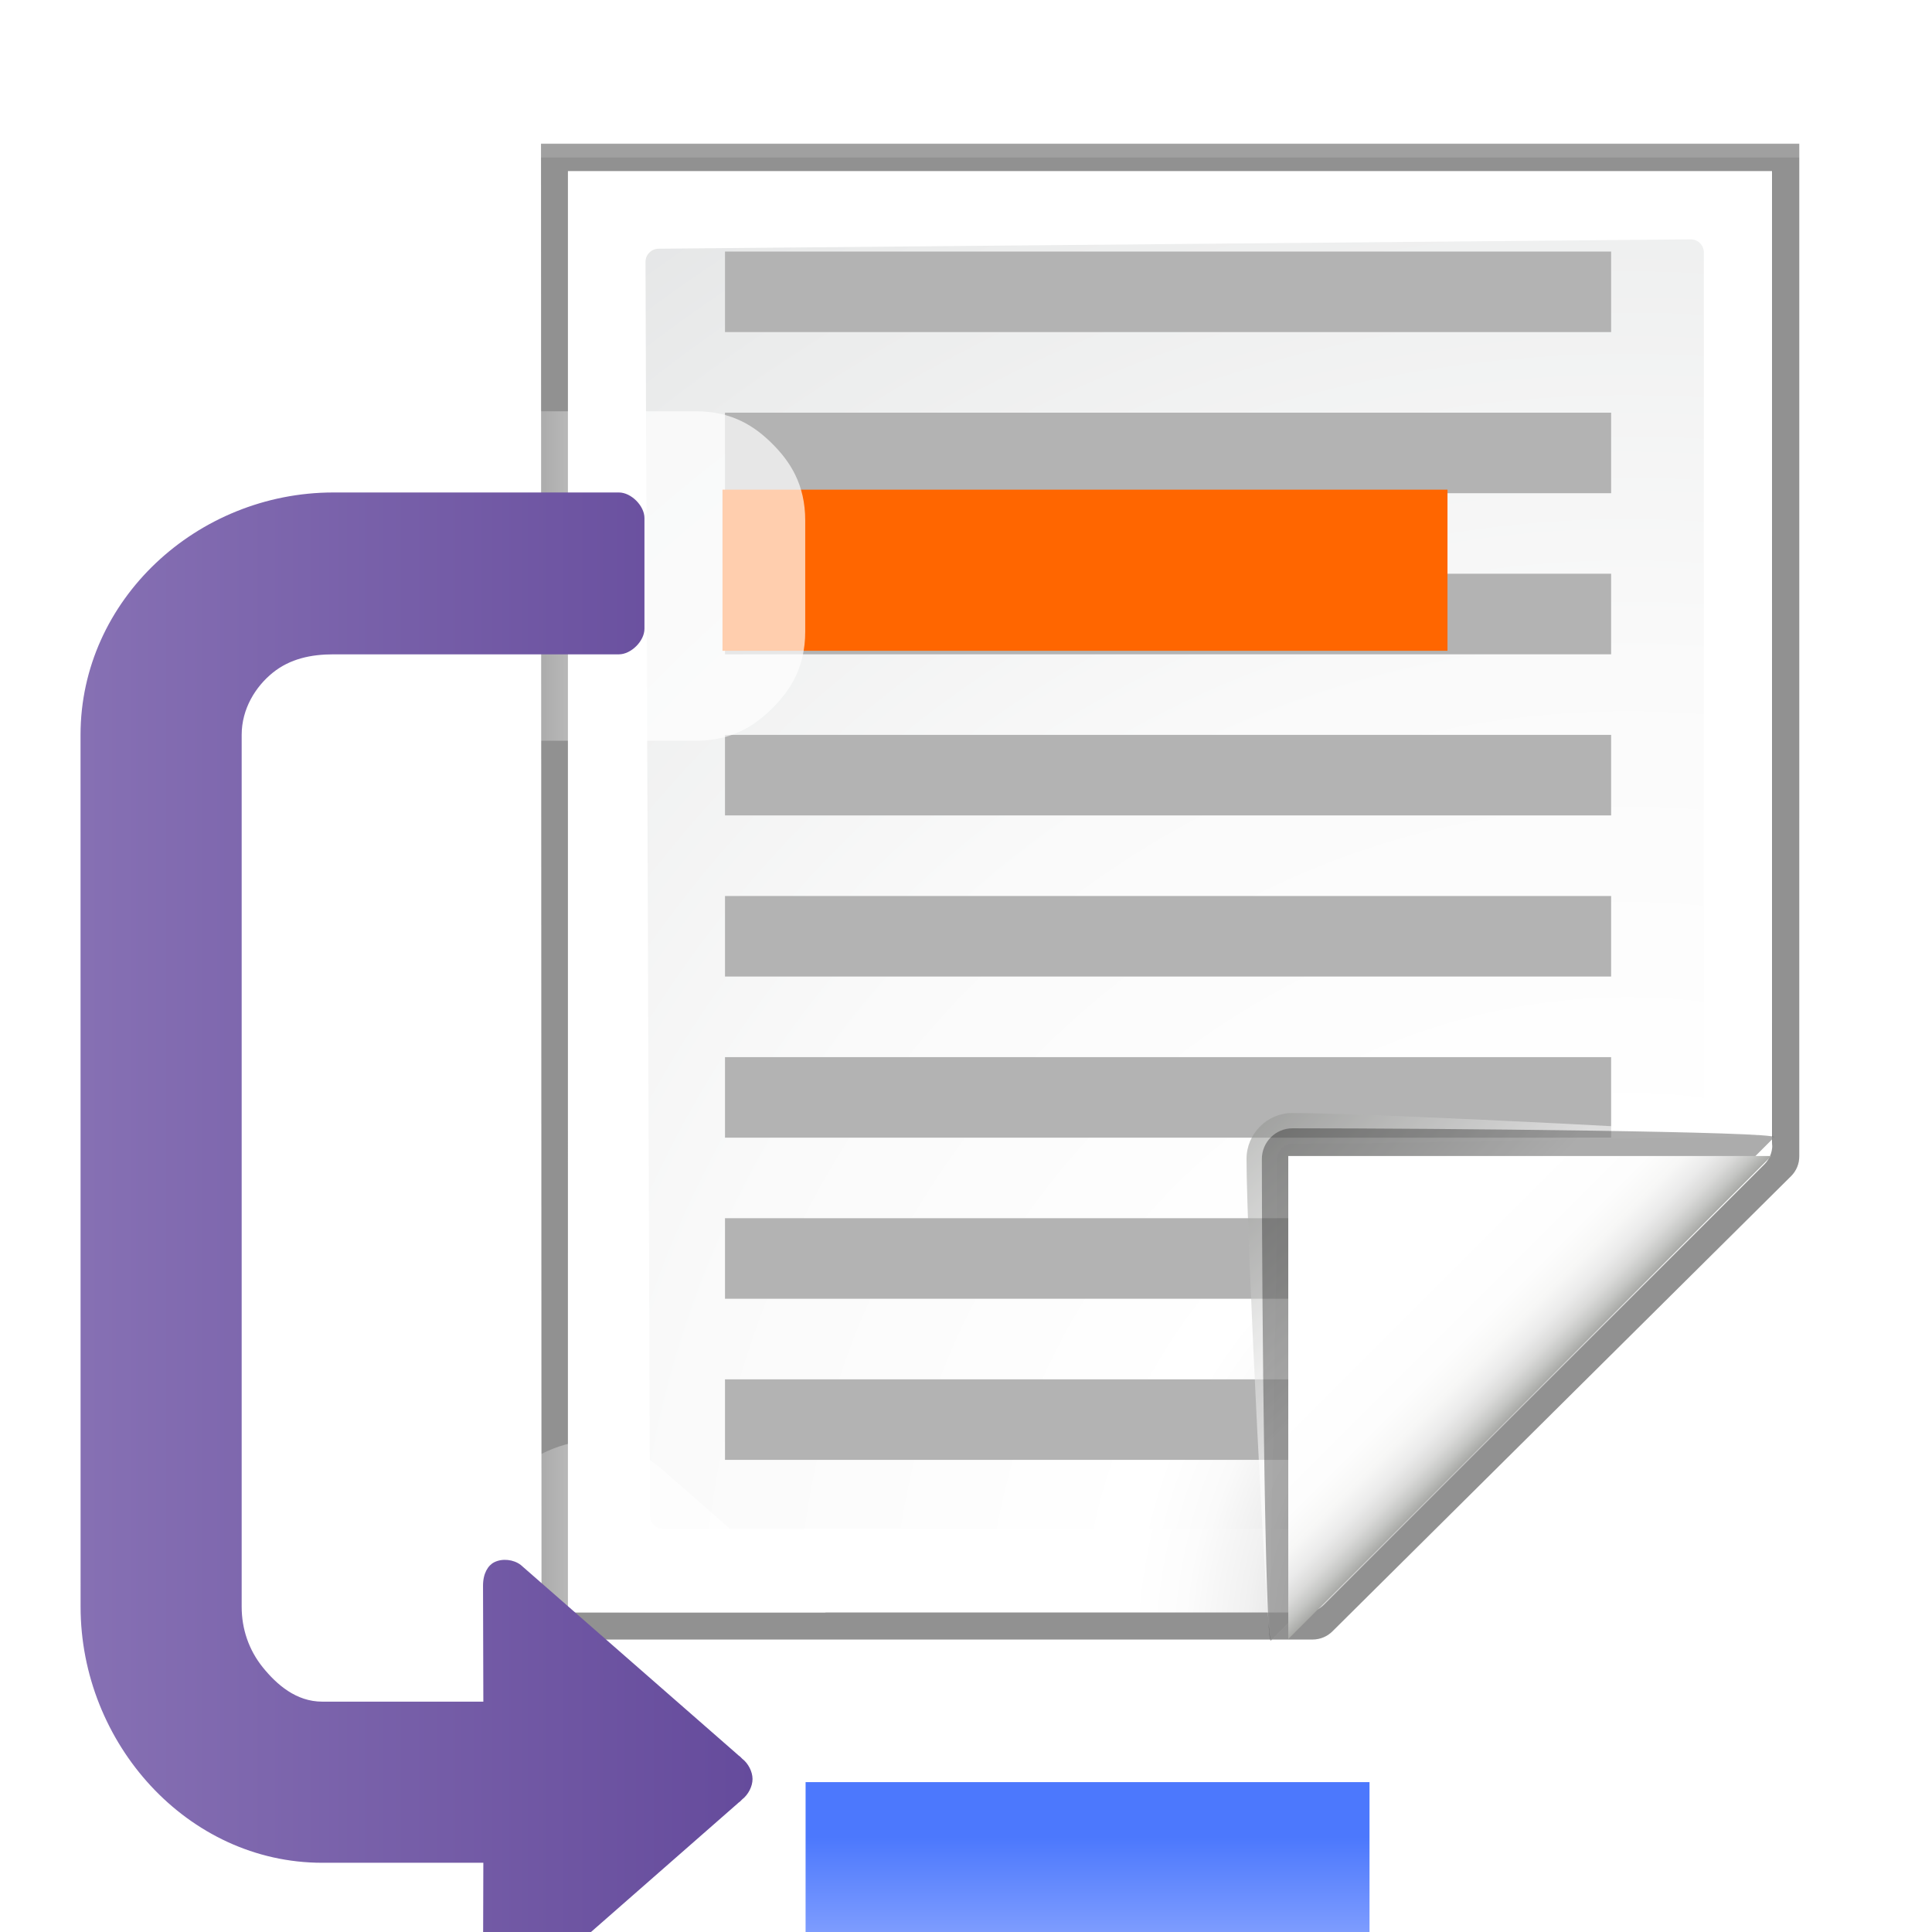 <?xml version="1.0" encoding="UTF-8" standalone="no"?>
<svg
   xmlns:dc="http://purl.org/dc/elements/1.1/"
   xmlns:cc="http://creativecommons.org/ns#"
   xmlns:rdf="http://www.w3.org/1999/02/22-rdf-syntax-ns#"
   xmlns:svg="http://www.w3.org/2000/svg"
   xmlns="http://www.w3.org/2000/svg"
   xmlns:sodipodi="http://sodipodi.sourceforge.net/DTD/sodipodi-0.dtd"
   xmlns:inkscape="http://www.inkscape.org/namespaces/inkscape"
   height="24"
   viewBox="0 0 6.35 6.35"
   width="24"
   version="1.1"
   id="svg141"
   sodipodi:docname="lc_insertendnote.svg"
   inkscape:export-filename="/home/rizmut/Dokumen/Rizmut/Github/libreoffice-style-karasa-jaga/build/next/cmd/lc_insertendnote.png"
   inkscape:export-xdpi="96"
   inkscape:export-ydpi="96"
   inkscape:version="0.92.4 (unknown)">
  <defs
     id="defs145" />
  <sodipodi:namedview
     pagecolor="#ffffff"
     bordercolor="#666666"
     borderopacity="1"
     objecttolerance="10"
     gridtolerance="10"
     guidetolerance="10"
     inkscape:pageopacity="0"
     inkscape:pageshadow="2"
     inkscape:window-width="1366"
     inkscape:window-height="706"
     id="namedview143"
     showgrid="true"
     inkscape:zoom="10.429825"
     inkscape:cx="17.62047"
     inkscape:cy="13.793508"
     inkscape:window-x="0"
     inkscape:window-y="0"
     inkscape:window-maximized="1"
     inkscape:current-layer="g139">
    <inkscape:grid
       type="xygrid"
       id="grid954"
       spacingx="0.132"
       spacingy="0.132"
       empspacing="2" />
  </sodipodi:namedview>
  <filter
     id="a">
    <feGaussianBlur
       stdDeviation="1.039"
       id="feGaussianBlur2" />
  </filter>
  <filter
     id="b">
    <feGaussianBlur
       stdDeviation=".501"
       id="feGaussianBlur5" />
  </filter>
  <radialGradient
     id="c"
     cx="29.764"
     cy="291.406"
     gradientUnits="userSpaceOnUse"
     r="35.768"
     gradientTransform="translate(1.539)">
    <stop
       offset="0"
       stop-color="#3e3e3e"
       id="stop8" />
    <stop
       offset=".015"
       stop-color="#505050"
       id="stop10" />
    <stop
       offset=".056"
       stop-color="#7e7e7e"
       id="stop12" />
    <stop
       offset=".136"
       stop-color="#c6c6c6"
       id="stop14" />
    <stop
       offset=".21"
       stop-color="#f1f1f1"
       id="stop16" />
    <stop
       offset=".243"
       stop-color="#fcfcfc"
       id="stop18" />
    <stop
       offset=".272"
       stop-color="#fff"
       id="stop20" />
  </radialGradient>
  <radialGradient
     id="d"
     cx="102"
     cy="112.305"
     gradientTransform="matrix(0.251,0,0,0.252,5.51,262.921)"
     gradientUnits="userSpaceOnUse"
     r="139.559">
    <stop
       offset="0"
       stop-color="#535557"
       id="stop23" />
    <stop
       offset=".114"
       stop-color="#898a8c"
       id="stop25" />
    <stop
       offset=".203"
       stop-color="#ececec"
       id="stop27" />
    <stop
       offset=".236"
       stop-color="#fafafa"
       id="stop29" />
    <stop
       offset=".272"
       stop-color="#fff"
       id="stop31" />
    <stop
       offset=".531"
       stop-color="#fafafa"
       id="stop33" />
    <stop
       offset=".845"
       stop-color="#ebecec"
       id="stop35" />
    <stop
       offset="1"
       stop-color="#e1e2e3"
       id="stop37" />
  </radialGradient>
  <linearGradient
     id="e"
     gradientUnits="userSpaceOnUse"
     x1="88.592"
     x2="71.262"
     y1="96.593"
     y2="79.263">
    <stop
       offset="0"
       stop-color="#fff"
       id="stop40" />
    <stop
       offset="1"
       stop-color="#555753"
       id="stop42" />
  </linearGradient>
  <filter
     id="f">
    <feGaussianBlur
       stdDeviation=".408"
       id="feGaussianBlur45" />
  </filter>
  <filter
     id="g">
    <feGaussianBlur
       stdDeviation=".906"
       id="feGaussianBlur48" />
  </filter>
  <linearGradient
     id="h"
     gradientUnits="userSpaceOnUse"
     x1="85.22"
     x2="61.336"
     y1="93.22"
     y2="69.336">
    <stop
       offset="0"
       id="stop51" />
    <stop
       offset="1"
       stop-color="#393b38"
       id="stop53" />
  </linearGradient>
  <filter
     id="i">
    <feGaussianBlur
       stdDeviation=".49"
       id="feGaussianBlur56" />
  </filter>
  <linearGradient
     id="j"
     gradientUnits="userSpaceOnUse"
     x1="96"
     x2="88"
     y1="104"
     y2="96">
    <stop
       offset="0"
       stop-color="#888a85"
       id="stop59" />
    <stop
       offset=".007"
       stop-color="#8c8e89"
       id="stop61" />
    <stop
       offset=".067"
       stop-color="#abaca9"
       id="stop63" />
    <stop
       offset=".135"
       stop-color="#c5c6c4"
       id="stop65" />
    <stop
       offset=".211"
       stop-color="#dbdbda"
       id="stop67" />
    <stop
       offset=".301"
       stop-color="#ebebeb"
       id="stop69" />
    <stop
       offset=".412"
       stop-color="#f7f7f6"
       id="stop71" />
    <stop
       offset=".568"
       stop-color="#fdfdfd"
       id="stop73" />
    <stop
       offset="1"
       stop-color="#fff"
       id="stop75" />
  </linearGradient>
  <linearGradient
     id="k"
     gradientTransform="matrix(0.265,0,0,0.204,-21.193,273.585)"
     gradientUnits="userSpaceOnUse"
     x1="154.282"
     x2="154.282"
     y1="104.822"
     y2="115.193">
    <stop
       offset="0"
       stop-color="#4c78fd"
       id="stop78" />
    <stop
       offset="1"
       stop-color="#85a2fe"
       id="stop80" />
  </linearGradient>
  <linearGradient
     id="l"
     gradientTransform="matrix(0,-0.265,0.265,0,-64.804,312.444)"
     gradientUnits="userSpaceOnUse"
     x1="182.283"
     x2="182.283"
     y1="238.969"
     y2="344.424">
    <stop
       offset="0"
       stop-color="#8e79b9"
       id="stop83" />
    <stop
       offset="1"
       stop-color="#462886"
       id="stop85" />
  </linearGradient>
  <linearGradient
     id="m"
     gradientUnits="userSpaceOnUse"
     x1="40.727"
     x2="29.09"
     y1="52.365"
     y2="52.365"
     gradientTransform="matrix(0.265,0,0,0.265,1.539,263.133)">
    <stop
       offset="0"
       stop-color="#fff"
       stop-opacity=".683"
       id="stop88" />
    <stop
       offset="1"
       stop-color="#fff"
       stop-opacity="0"
       id="stop90" />
  </linearGradient>
  <g
     transform="matrix(0.172,0,0,0.172,0,-44.697)"
     id="g139">
    <path
       d="m 15.394,293.921 h 10.776 v 3.079 H 15.394 Z"
       id="path121"
       style="fill:url(#k)"
       inkscape:connector-curvature="0" />
    <path
       d="M 28.948,3.168 28.987,111.033 H 84.172 c 0.53,0 1.039,-0.211 1.414,-0.586 l 32.828,-32.828 c 0.375,-0.375 0.586,-0.884 0.586,-1.414 l 0.002,-73.037 z"
       transform="matrix(0.267,0,0,0.265,2.609,261.772)"
       id="path93"
       inkscape:connector-curvature="0"
       style="opacity:0.553;filter:url(#a)"
       sodipodi:nodetypes="ccsssscc" />
    <path
       d="M 28.948,3.199 28.987,111.033 H 84.172 c 0.53,0 1.039,-0.211 1.414,-0.586 l 32.828,-32.828 c 0.375,-0.375 0.586,-0.884 0.586,-1.414 l 0.002,-73.006 z"
       transform="matrix(0.267,0,0,0.265,2.609,261.772)"
       id="path95"
       inkscape:connector-curvature="0"
       style="opacity:0.307;filter:url(#a)"
       sodipodi:nodetypes="ccsssscc" />
    <path
       d="m 30.868,5.13 -0.002,103.772 52.73,-1e-4 c 0.53,0 1.039,-0.211 1.414,-0.586 L 116.494,76.55 c 0.375,-0.375 0.586,-0.884 0.586,-1.414 l 0.002,-70.006 z"
       transform="matrix(0.267,0,0,0.265,2.609,261.772)"
       id="path97"
       inkscape:connector-curvature="0"
       style="opacity:0.896;filter:url(#b)"
       sodipodi:nodetypes="cccccscc" />
    <path
       d="m 28.948,4.165 0.039,106.868 H 84.172 c 0.53,0 1.039,-0.211 1.414,-0.586 l 32.828,-32.828 c 0.375,-0.375 0.586,-0.884 0.586,-1.414 l 0.002,-72.04 z"
       transform="matrix(0.267,0,0,0.265,2.609,261.772)"
       id="path99"
       inkscape:connector-curvature="0"
       style="opacity:0.307;filter:url(#a)"
       sodipodi:nodetypes="ccsssscc" />
    <path
       d="m 10.85,263.133 -4.55e-4,27.546 h 14.091 c 0.136,0 0.266,-0.054 0.362,-0.15 l 8.414,-8.414 c 0.096,-0.096 0.15,-0.227 0.15,-0.362 l 4.54e-4,-18.62 z"
       id="path101"
       style="fill:url(#c);stroke-width:0.265"
       inkscape:connector-curvature="0"
       sodipodi:nodetypes="ccsccscc" />
    <path
       d="m 12.586,264.619 c -0.138,0 -0.251,0.113 -0.251,0.252 l 0.085,23.96 c 0,0.139 0.113,0.252 0.251,0.252 h 12.197 c 0.066,0 0.131,-0.027 0.177,-0.074 l 7.441,-7.202 c 0.047,-0.047 0.073,-0.112 0.073,-0.178 l 4.54e-4,-16.937 c 4e-6,-0.139 -0.112,-0.252 -0.251,-0.252 z"
       id="path103"
       style="fill:url(#d);stroke-width:0.265"
       inkscape:connector-curvature="0"
       sodipodi:nodetypes="cccssccsscc" />
    <g
       id="g119"
       style="fill:#b3b3b3"
       transform="translate(1.539)">
      <path
         d="m 12.315,283.145 h 16.933 v 1.539 H 12.315 Z"
         id="path105"
         inkscape:connector-curvature="0" />
      <path
         d="m 12.315,286.224 h 12.7 v 1.539 H 12.315 Z"
         id="path107"
         inkscape:connector-curvature="0" />
      <path
         d="m 12.315,267.752 h 16.933 v 1.539 H 12.315 Z"
         id="path109"
         inkscape:connector-curvature="0" />
      <path
         d="m 12.315,270.83 h 16.933 v 1.539 H 12.315 Z"
         id="path111"
         inkscape:connector-curvature="0" />
      <path
         d="m 12.315,273.909 h 16.933 v 1.539 H 12.315 Z"
         id="path113"
         inkscape:connector-curvature="0" />
      <path
         d="m 12.315,276.988 h 16.933 v 1.539 H 12.315 Z"
         id="path115"
         inkscape:connector-curvature="0" />
      <path
         d="m 12.315,280.067 h 16.933 v 1.539 H 12.315 Z"
         id="path117"
         inkscape:connector-curvature="0" />
      <path
         inkscape:connector-curvature="0"
         id="path4966"
         d="m 12.315,264.673 h 16.933 v 1.539 H 12.315 Z" />
    </g>
    <path
       d="m 13.806,269.223 h 13.854 v 3.079 h -13.854 z"
       id="path123"
       inkscape:connector-curvature="0"
       style="fill:#ff6600"
       sodipodi:nodetypes="ccccc" />
    <path
       d="m 9.262,267.726 v 6.295 h 4.033 c 0.698,10e-4 1.132,-0.292 1.463,-0.621 0.331,-0.329 0.629,-0.766 0.629,-1.467 v -0.002 -2.114 -0.002 c 4.24e-4,-0.701 -0.296,-1.135 -0.625,-1.465 -0.33,-0.33 -0.764,-0.625 -1.465,-0.625 z m 1.957,19.677 c -0.278,0.014 -0.567,0.093 -0.867,0.243 -0.731,0.365 -1.043,1.079 -1.09,1.711 v 1.322 h 6.515 l -3.15,-2.755 c -0.031,-0.027 -0.063,-0.052 -0.096,-0.076 -0.414,-0.309 -0.849,-0.467 -1.313,-0.444 z"
       id="path125"
       style="fill:url(#m);stroke-width:0.265"
       inkscape:connector-curvature="0"
       sodipodi:nodetypes="cccscccccccccccccccc" />
    <g
       transform="matrix(0.293,0,0,0.293,1.259,256.229)"
       id="g137">
      <path
         d="M 111.414,86.586 C 111.664,86.336 85.035,85 80,85 c -1.654,0 -3,1.346 -3,3 0,5.035 1.336,31.664 1.586,31.414 z"
         id="path129"
         style="opacity:0.751;fill:url(#e);filter:url(#f)"
         inkscape:connector-curvature="0" />
      <path
         d="M 111.414,86.586 C 111.789,86.211 89.444,86 80,86 c -1.103,0 -2,0.897 -2,2 0,9.444 0.211,31.789 0.586,31.414 z"
         id="path131"
         inkscape:connector-curvature="0"
         style="opacity:0.564;filter:url(#g)" />
      <path
         d="M 111.414,86.586 C 111.653,86.347 89.807,87 80,87 c -0.553,0 -1,0.447 -1,1 0,9.807 -0.653,31.653 -0.414,31.414 z"
         id="path133"
         style="opacity:0.1;fill:url(#h);filter:url(#i)"
         inkscape:connector-curvature="0" />
      <path
         d="M 79.722,119.311 111.227,87.806 H 79.722 Z"
         id="path135"
         style="fill:url(#j)"
         inkscape:connector-curvature="0" />
    </g>
    <path
       d="m 1.539,273.909 c 0,-2.579 2.228,-4.632 4.831,-4.632 h 5.457 c 0.233,-2.6e-4 0.488,0.255 0.488,0.488 v 2.117 c 3.17e-4,0.233 -0.255,0.488 -0.488,0.488 H 6.37 c -0.424,0 -0.827,0.084 -1.158,0.351 -0.33,0.267 -0.594,0.691 -0.594,1.188 l 3.17e-5,16.661 c 0,0.424 0.137,0.827 0.404,1.158 0.267,0.33 0.638,0.655 1.135,0.655 h 3.079 l -0.006,-2.218 c 2.911e-4,-0.234 0.096,-0.387 0.215,-0.446 0.156,-0.078 0.367,-0.053 0.504,0.05 l 4.151,3.63 0.008,0.008 0.033,0.025 c 0.013,0.014 0.027,0.028 0.041,0.041 0.115,0.088 0.198,0.247 0.198,0.389 0,0.142 -0.083,0.3 -0.198,0.389 -0.014,0.013 -0.028,0.027 -0.041,0.041 -0.011,0.008 -0.022,0.016 -0.033,0.025 l -0.008,0.008 -4.151,3.638 h -0.008 c -0.071,0.052 -0.158,0.087 -0.265,0.091 -0.238,0.008 -0.447,-0.21 -0.446,-0.488 l 0.006,-2.104 H 6.158 c -2.579,6.9e-4 -4.618,-2.288 -4.618,-4.891 z"
       id="path127"
       inkscape:connector-curvature="0"
       style="fill:url(#l)"
       sodipodi:nodetypes="csccccscccssccccccccscccccccccccc" />
  </g>
</svg>
